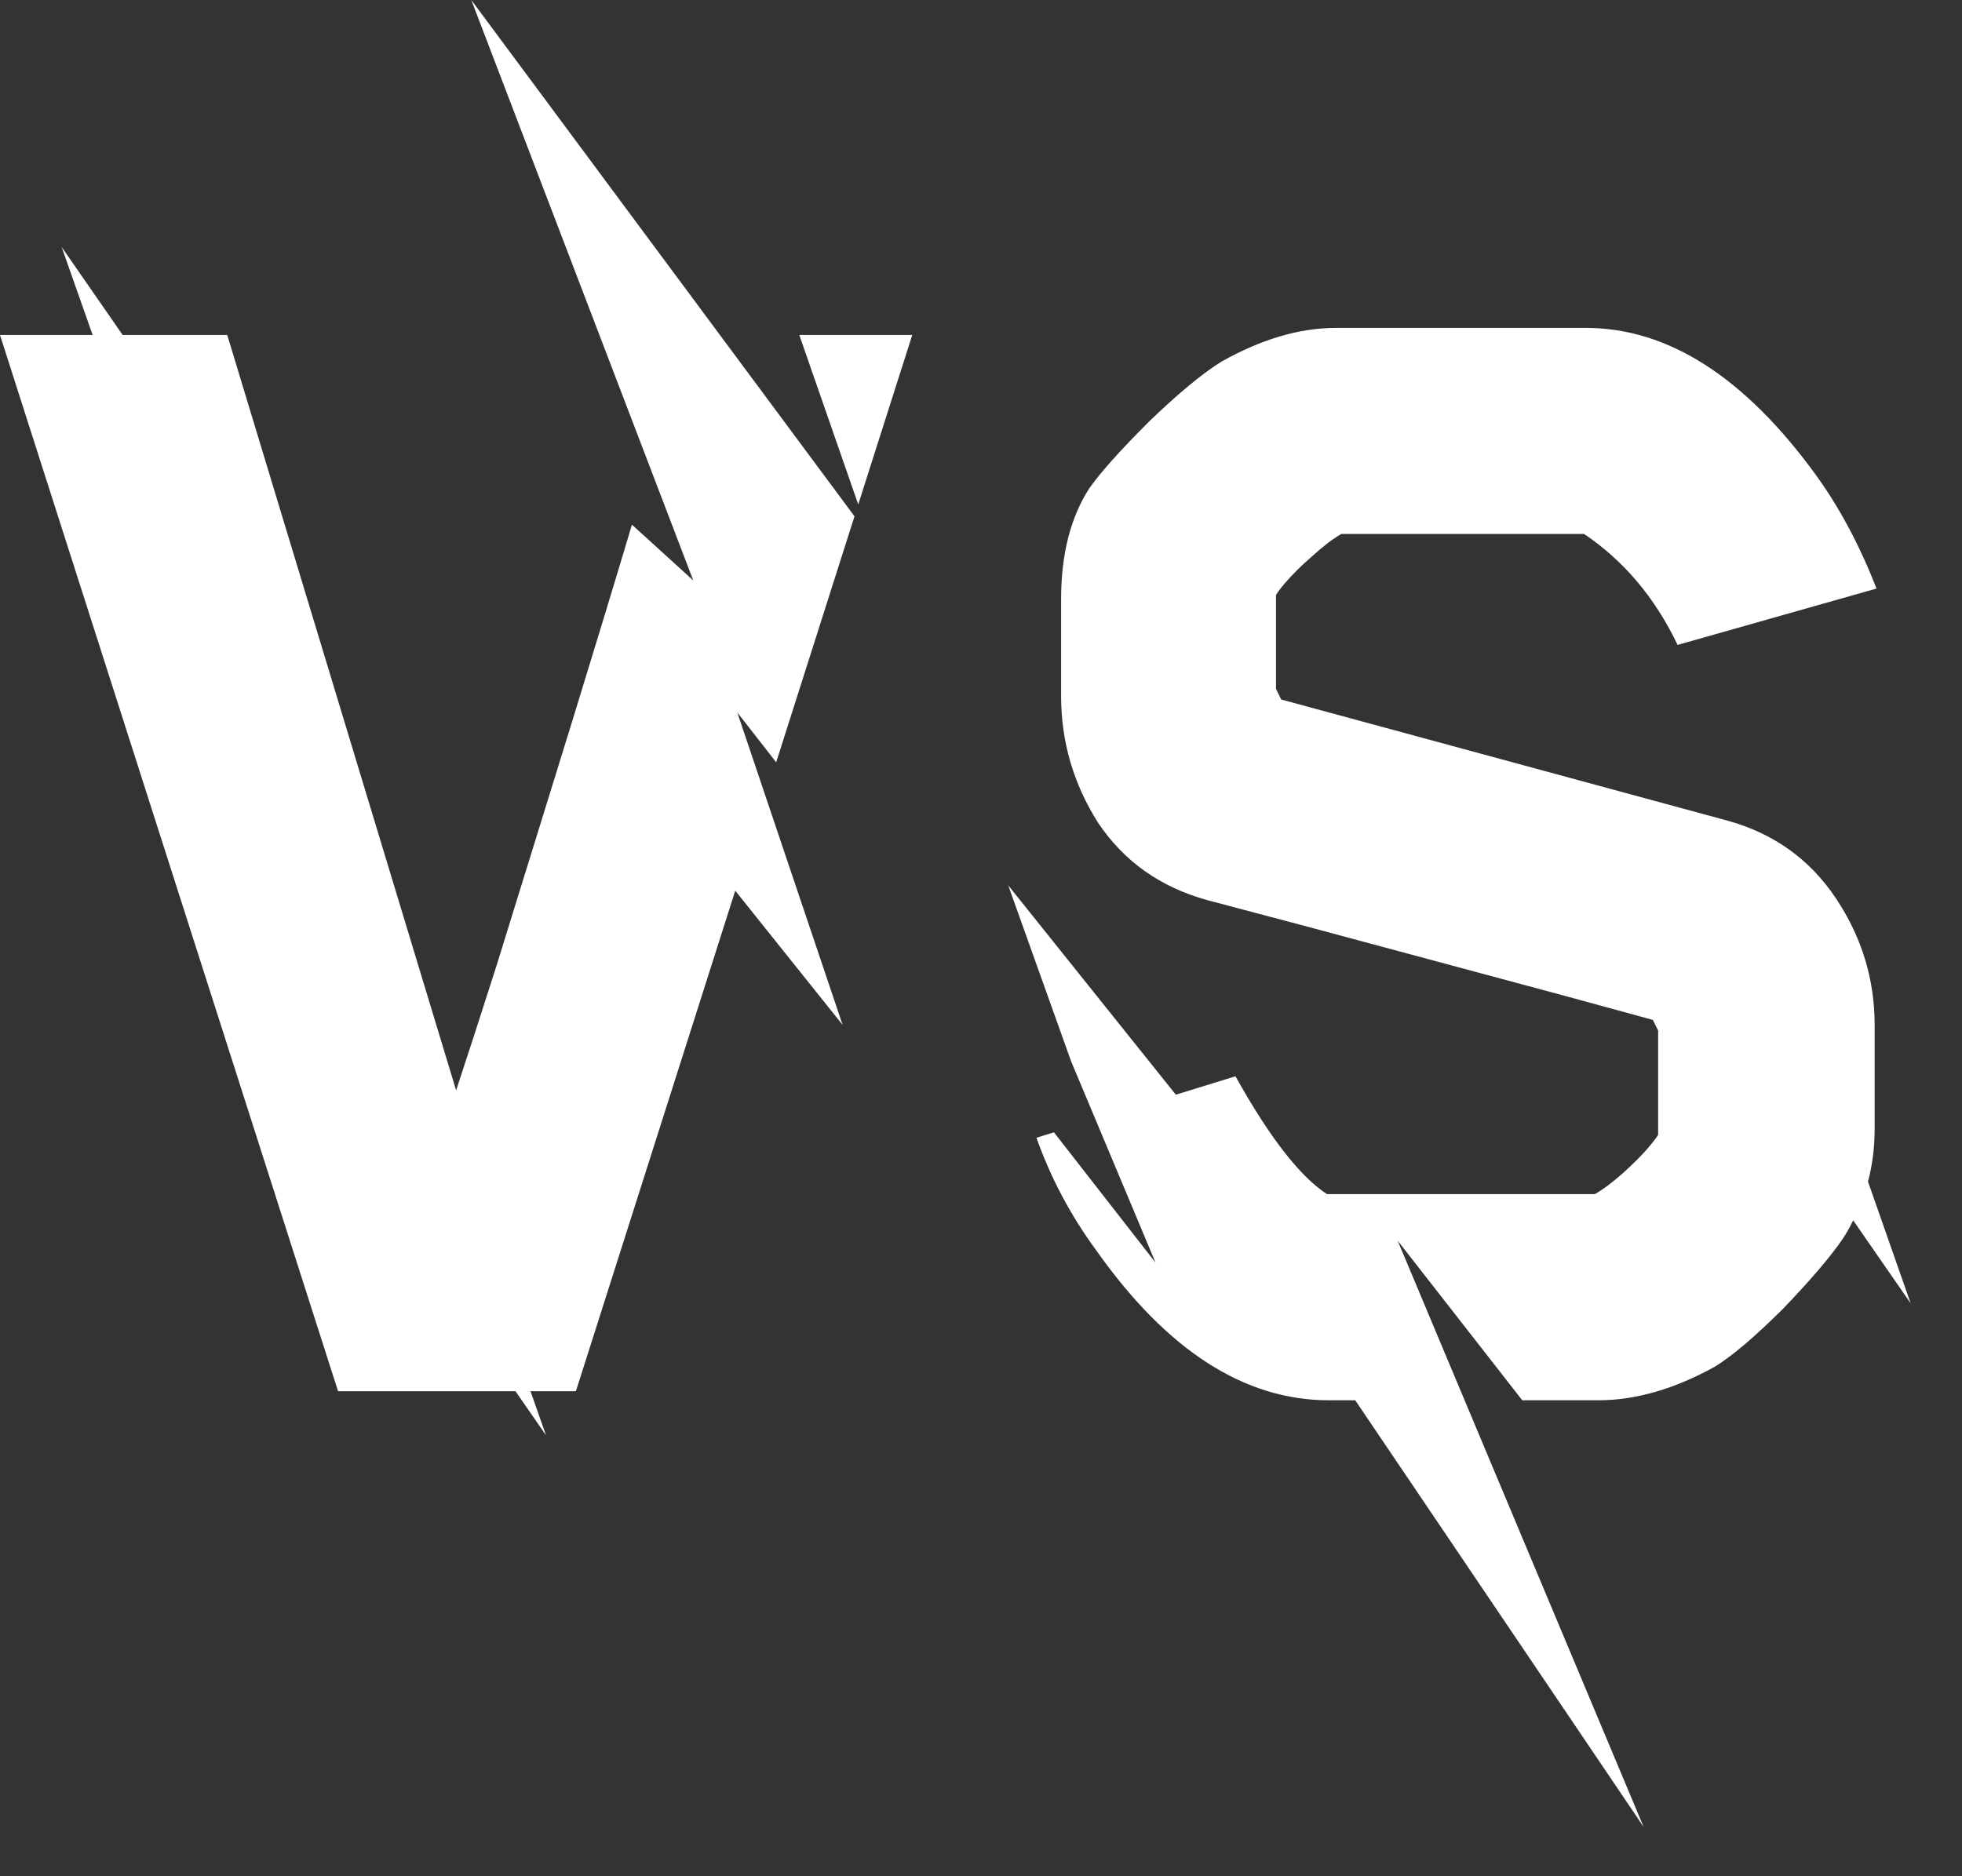 <svg width="23" height="22" viewBox="0 0 23 22" fill="none" xmlns="http://www.w3.org/2000/svg">
<rect x="0" y="0" width="23" height="22" fill="#333333" stroke="none"/>
<path fill-rule="evenodd" clip-rule="evenodd" d="M8.127 6.806L5.525 0L10.017 6.054L9.099 8.938L8.643 8.354L9.878 12.018L8.619 10.444L6.751 16.313H6.219L6.401 16.83L6.043 16.313H3.963L0 3.928H1.086L0.723 2.897L1.438 3.928H2.664L5.347 12.785C5.47 12.412 5.629 11.925 5.822 11.319C5.911 11.031 6.023 10.67 6.157 10.236L6.158 10.235L6.158 10.235L6.158 10.234C6.312 9.735 6.496 9.141 6.71 8.45C6.976 7.585 7.209 6.819 7.408 6.152L8.127 6.806ZM10.061 5.915L10.694 3.928H9.37L10.061 5.915ZM19.268 21.422L16.384 14.547L17.845 16.419H18.737C19.175 16.419 19.631 16.286 20.099 16.027C20.305 15.902 20.572 15.674 20.903 15.345C21.234 15 21.467 14.725 21.606 14.52C21.651 14.451 21.69 14.38 21.724 14.309L22.398 15.282L21.898 13.855C21.95 13.659 21.976 13.454 21.976 13.238V12.02C21.976 11.483 21.825 10.988 21.523 10.535C21.219 10.079 20.8 9.778 20.264 9.626L15.019 8.202L14.958 8.077V6.984C14.958 6.969 14.992 6.923 15.061 6.84C15.144 6.744 15.247 6.639 15.372 6.531C15.509 6.406 15.625 6.318 15.723 6.261H18.57C19.038 6.577 19.403 7.011 19.666 7.562L21.998 6.901C21.805 6.406 21.572 5.965 21.295 5.58C20.457 4.423 19.555 3.845 18.592 3.845H15.659C15.233 3.845 14.787 3.977 14.319 4.24C14.098 4.377 13.816 4.61 13.473 4.94C13.142 5.271 12.907 5.531 12.77 5.725C12.549 6.068 12.439 6.501 12.439 7.026V8.16C12.439 8.697 12.584 9.192 12.873 9.648C13.177 10.101 13.603 10.403 14.154 10.555C14.787 10.721 15.688 10.961 16.857 11.277C18.041 11.594 18.881 11.822 19.376 11.959L19.438 12.084V13.302C19.438 13.314 19.396 13.37 19.315 13.466C19.244 13.549 19.148 13.645 19.026 13.755C18.901 13.865 18.791 13.949 18.695 14.002H15.556C15.24 13.797 14.882 13.336 14.483 12.62L13.784 12.836L11.819 10.381L12.557 12.446L13.546 14.805L12.355 13.277L12.15 13.341C12.316 13.809 12.549 14.25 12.853 14.664C13.679 15.833 14.586 16.419 15.578 16.419H15.887L19.268 21.422Z" fill="white"/>
</svg>

